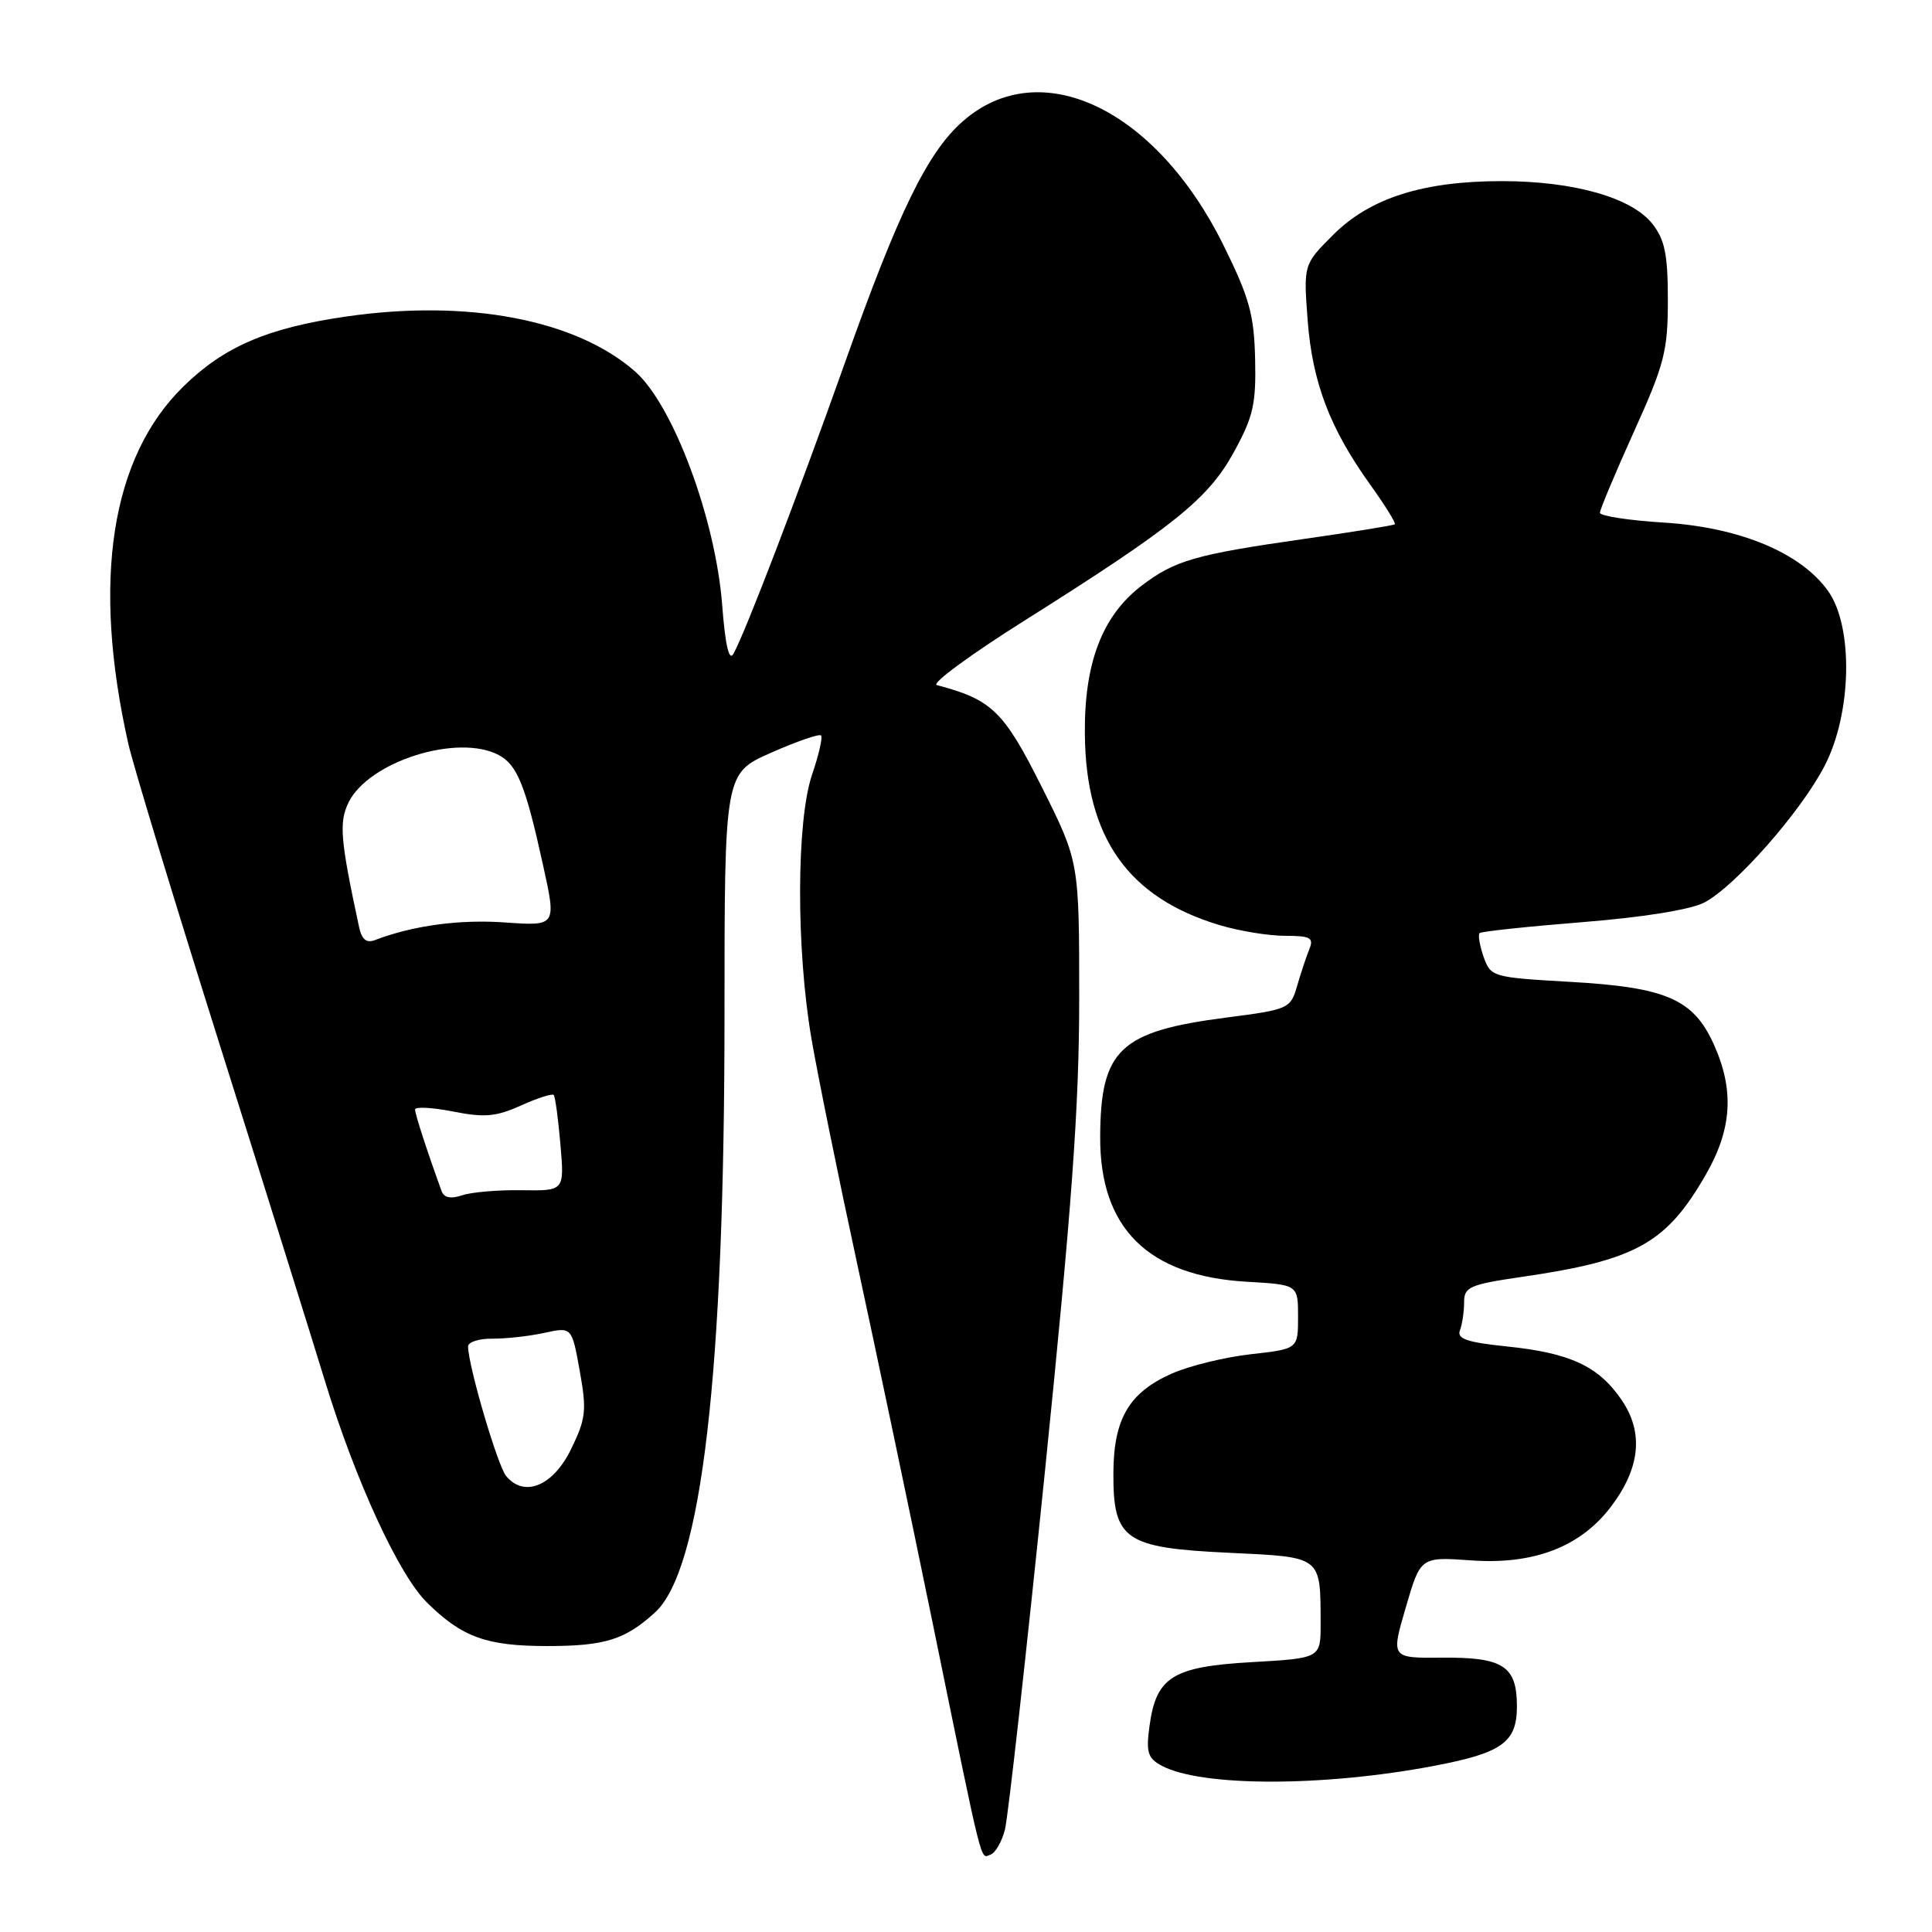 <?xml version="1.0" encoding="UTF-8" standalone="no"?>
<!DOCTYPE svg PUBLIC "-//W3C//DTD SVG 1.1//EN" "http://www.w3.org/Graphics/SVG/1.1/DTD/svg11.dtd" >
<svg xmlns="http://www.w3.org/2000/svg" xmlns:xlink="http://www.w3.org/1999/xlink" version="1.1" viewBox="0 0 256 256">
 <g >
 <path fill="currentColor"
d=" M 133.16 242.43 C 133.57 240.82 135.96 219.46 138.46 194.96 C 142.04 159.81 143.00 146.60 143.00 132.30 C 143.00 114.18 143.00 114.18 138.03 104.26 C 133.01 94.23 131.41 92.68 124.13 90.78 C 123.37 90.58 128.56 86.76 135.66 82.29 C 155.56 69.75 160.09 66.11 163.48 59.93 C 166.06 55.24 166.45 53.55 166.31 47.57 C 166.17 41.66 165.55 39.43 162.08 32.42 C 153.12 14.36 137.80 7.09 127.58 16.07 C 122.91 20.16 119.06 28.05 111.98 48.00 C 105.66 65.79 98.75 83.83 97.18 86.64 C 96.60 87.67 96.10 85.49 95.69 80.15 C 94.81 68.74 89.20 53.68 84.18 49.25 C 76.36 42.35 62.00 39.61 45.88 41.94 C 35.46 43.45 29.70 45.92 24.31 51.20 C 14.69 60.61 12.16 76.95 16.99 98.50 C 17.60 101.25 23.00 119.03 28.98 138.00 C 34.96 156.97 41.29 177.22 43.06 183.00 C 47.12 196.24 52.84 208.66 56.57 212.34 C 61.24 216.95 64.47 218.11 72.52 218.11 C 80.14 218.11 82.83 217.27 86.78 213.67 C 92.97 208.04 96.00 182.00 96.00 134.56 C 96.00 102.47 96.00 102.47 102.17 99.74 C 105.57 98.24 108.55 97.21 108.79 97.45 C 109.03 97.69 108.50 100.02 107.61 102.62 C 105.52 108.76 105.48 125.70 107.52 137.62 C 108.36 142.50 111.09 155.95 113.59 167.50 C 116.09 179.05 120.58 200.43 123.57 215.00 C 130.39 248.32 129.87 246.21 131.24 245.75 C 131.88 245.54 132.75 244.04 133.16 242.43 Z  M 190.00 233.99 C 199.05 232.27 201.00 230.87 201.00 226.10 C 201.00 220.76 199.18 219.57 191.06 219.65 C 184.31 219.71 184.31 219.71 186.27 213.00 C 188.23 206.28 188.23 206.28 194.95 206.76 C 203.19 207.35 209.38 204.99 213.41 199.71 C 217.34 194.56 217.83 189.84 214.88 185.51 C 211.83 181.03 208.06 179.27 199.65 178.41 C 194.36 177.86 193.02 177.40 193.45 176.27 C 193.75 175.48 194.00 173.82 194.00 172.57 C 194.00 170.52 194.70 170.21 201.75 169.18 C 216.81 166.98 220.81 164.75 226.05 155.61 C 229.52 149.56 229.82 144.40 227.06 138.32 C 224.36 132.38 220.75 130.82 208.03 130.10 C 197.73 129.51 197.53 129.45 196.58 126.77 C 196.06 125.27 195.82 123.86 196.06 123.64 C 196.30 123.42 202.42 122.77 209.66 122.19 C 217.63 121.56 224.00 120.54 225.81 119.60 C 229.87 117.50 238.60 107.60 241.76 101.50 C 245.38 94.54 245.61 83.05 242.23 78.31 C 238.61 73.24 230.54 69.88 220.52 69.25 C 215.83 68.96 212.00 68.37 212.00 67.94 C 212.00 67.51 214.03 62.69 216.50 57.21 C 220.55 48.26 221.00 46.51 221.00 39.77 C 221.00 33.72 220.60 31.77 218.95 29.66 C 216.21 26.18 208.53 24.00 199.00 24.00 C 188.56 24.00 181.52 26.24 176.64 31.13 C 172.72 35.05 172.72 35.05 173.27 42.44 C 173.90 50.69 176.22 56.78 181.57 64.23 C 183.53 66.96 184.99 69.32 184.82 69.47 C 184.64 69.62 179.27 70.49 172.89 71.40 C 158.39 73.47 155.67 74.25 151.28 77.60 C 146.05 81.59 143.65 87.85 143.75 97.31 C 143.88 111.00 149.48 118.93 161.56 122.57 C 164.18 123.36 168.09 124.00 170.27 124.00 C 173.63 124.00 174.11 124.26 173.50 125.75 C 173.11 126.71 172.38 128.90 171.88 130.62 C 171.00 133.66 170.78 133.76 162.52 134.83 C 148.38 136.65 145.82 139.07 145.78 150.66 C 145.73 162.77 152.15 169.10 165.25 169.84 C 172.00 170.23 172.00 170.23 172.00 174.48 C 172.00 178.74 172.00 178.74 165.75 179.44 C 162.31 179.83 157.63 180.97 155.33 181.98 C 149.63 184.49 147.57 187.96 147.53 195.13 C 147.48 204.04 149.01 205.10 162.81 205.75 C 175.24 206.34 174.96 206.13 174.99 215.11 C 175.00 219.72 175.00 219.72 165.90 220.24 C 155.35 220.84 153.19 222.20 152.31 228.75 C 151.84 232.20 152.09 232.98 153.94 233.97 C 159.18 236.77 175.30 236.78 190.00 233.99 Z  M 67.07 195.59 C 65.94 194.23 62.06 181.05 62.02 178.42 C 62.01 177.83 63.46 177.36 65.25 177.38 C 67.04 177.39 70.14 177.05 72.14 176.61 C 75.77 175.82 75.77 175.82 76.82 181.66 C 77.76 186.89 77.64 187.97 75.68 192.00 C 73.31 196.89 69.48 198.49 67.07 195.59 Z  M 58.51 157.82 C 56.58 152.50 55.00 147.63 55.00 147.02 C 55.00 146.62 57.26 146.74 60.03 147.28 C 64.20 148.11 65.74 147.97 69.04 146.48 C 71.23 145.49 73.18 144.87 73.37 145.09 C 73.57 145.32 73.97 148.27 74.26 151.65 C 74.79 157.80 74.79 157.80 69.15 157.71 C 66.04 157.66 62.49 157.96 61.25 158.38 C 59.72 158.89 58.83 158.71 58.51 157.82 Z  M 47.58 122.84 C 45.09 111.25 44.90 108.98 46.18 106.34 C 48.84 100.89 60.68 97.16 66.11 100.06 C 68.54 101.36 69.65 104.12 71.95 114.61 C 73.74 122.71 73.74 122.71 66.92 122.23 C 60.91 121.80 54.71 122.64 49.67 124.57 C 48.56 125.00 47.93 124.48 47.58 122.84 Z "/>
</g>
</svg>